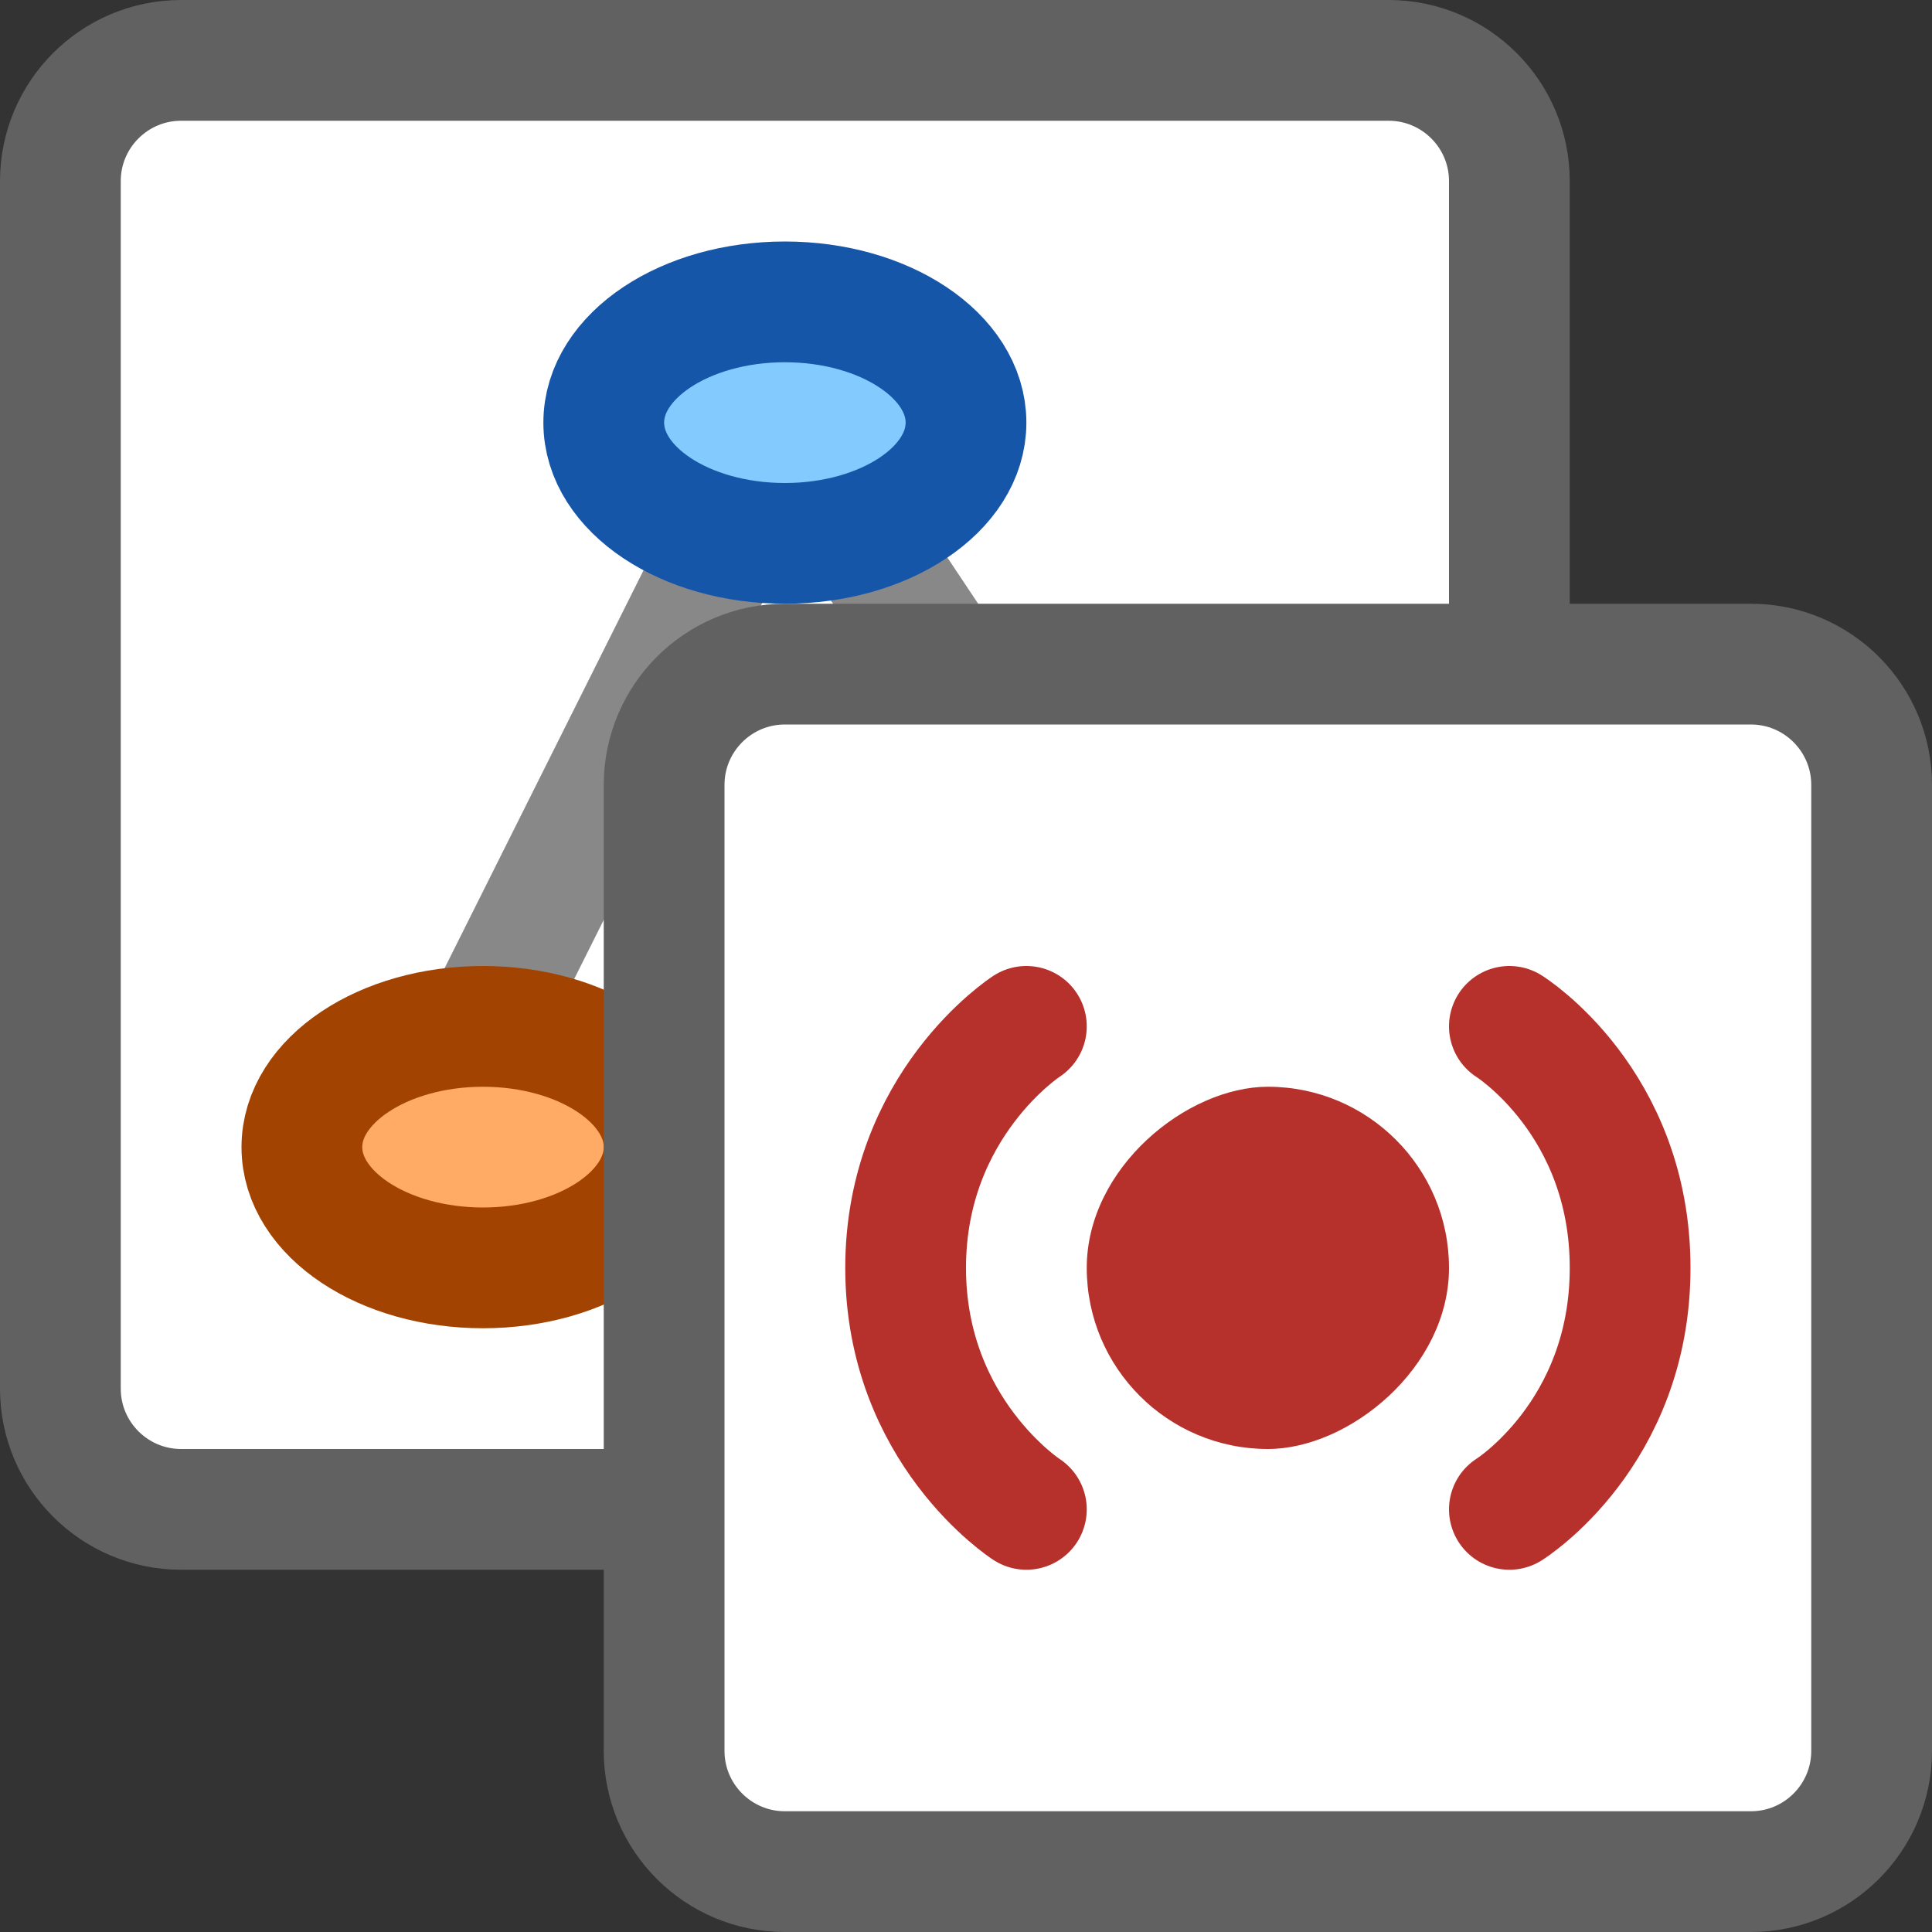 <svg width="16" height="16" viewBox="0 0 16 16" fill="none" xmlns="http://www.w3.org/2000/svg">
<rect x="0" y="0" width="16" height="16" fill="#333333" stroke="none"/>
<path d="M11.5 0.5H1.5C0.948 0.5 0.5 0.948 0.5 1.5V11.5C0.5 12.052 0.948 12.5 1.5 12.5H11.5C12.052 12.5 12.5 12.052 12.5 11.5V1.5C12.5 0.948 12.052 0.5 11.5 0.5Z" fill="#FFFFFF" stroke="#616161"/>
<path d="M3.5 9.5L6.5 3.5L10.5 9.5H6.5H3.5Z" stroke="#888889"/>
<path d="M6.5 2.5C5.672 2.5 5 2.948 5 3.5C5 4.052 5.672 4.5 6.5 4.5C7.328 4.5 8 4.052 8 3.5C8 2.948 7.328 2.5 6.5 2.5Z" fill="#83CAFF" stroke="#1656A8" stroke-linecap="square" stroke-linejoin="round"/>
<path d="M4 8.5C3.172 8.5 2.5 8.948 2.5 9.5C2.5 10.052 3.172 10.5 4 10.5C4.828 10.5 5.5 10.052 5.5 9.5C5.5 8.948 4.828 8.5 4 8.5Z" fill="#FFAB66" stroke="#A24302" stroke-linecap="square" stroke-linejoin="round"/>
<path d="M5.5 6.5C5.5 5.948 5.948 5.5 6.5 5.5H14.5C15.052 5.5 15.5 5.948 15.5 6.5V14.5C15.5 15.052 15.052 15.5 14.5 15.5H6.5C5.948 15.5 5.5 15.052 5.5 14.5V6.5Z" fill="white"/>
<rect x="12" y="9" width="3" height="3" rx="1.5" transform="rotate(90 12 9)" fill="#B7312C"/>
<path d="M12.5 8.5C12.5 8.5 13.5 9.124 13.5 10.5C13.5 11.876 12.5 12.5 12.5 12.5" stroke="#B7312C" stroke-linecap="round"/>
<path d="M8.5 8.5C8.5 8.5 7.5 9.146 7.5 10.5C7.5 11.854 8.5 12.5 8.5 12.5" stroke="#B7312C" stroke-linecap="round"/>
<path d="M5.5 6.5C5.5 5.948 5.948 5.5 6.5 5.5H14.5C15.052 5.5 15.5 5.948 15.5 6.5V14.5C15.5 15.052 15.052 15.5 14.5 15.5H6.5C5.948 15.5 5.5 15.052 5.5 14.5V6.5Z" stroke="#616161"/>
</svg>
